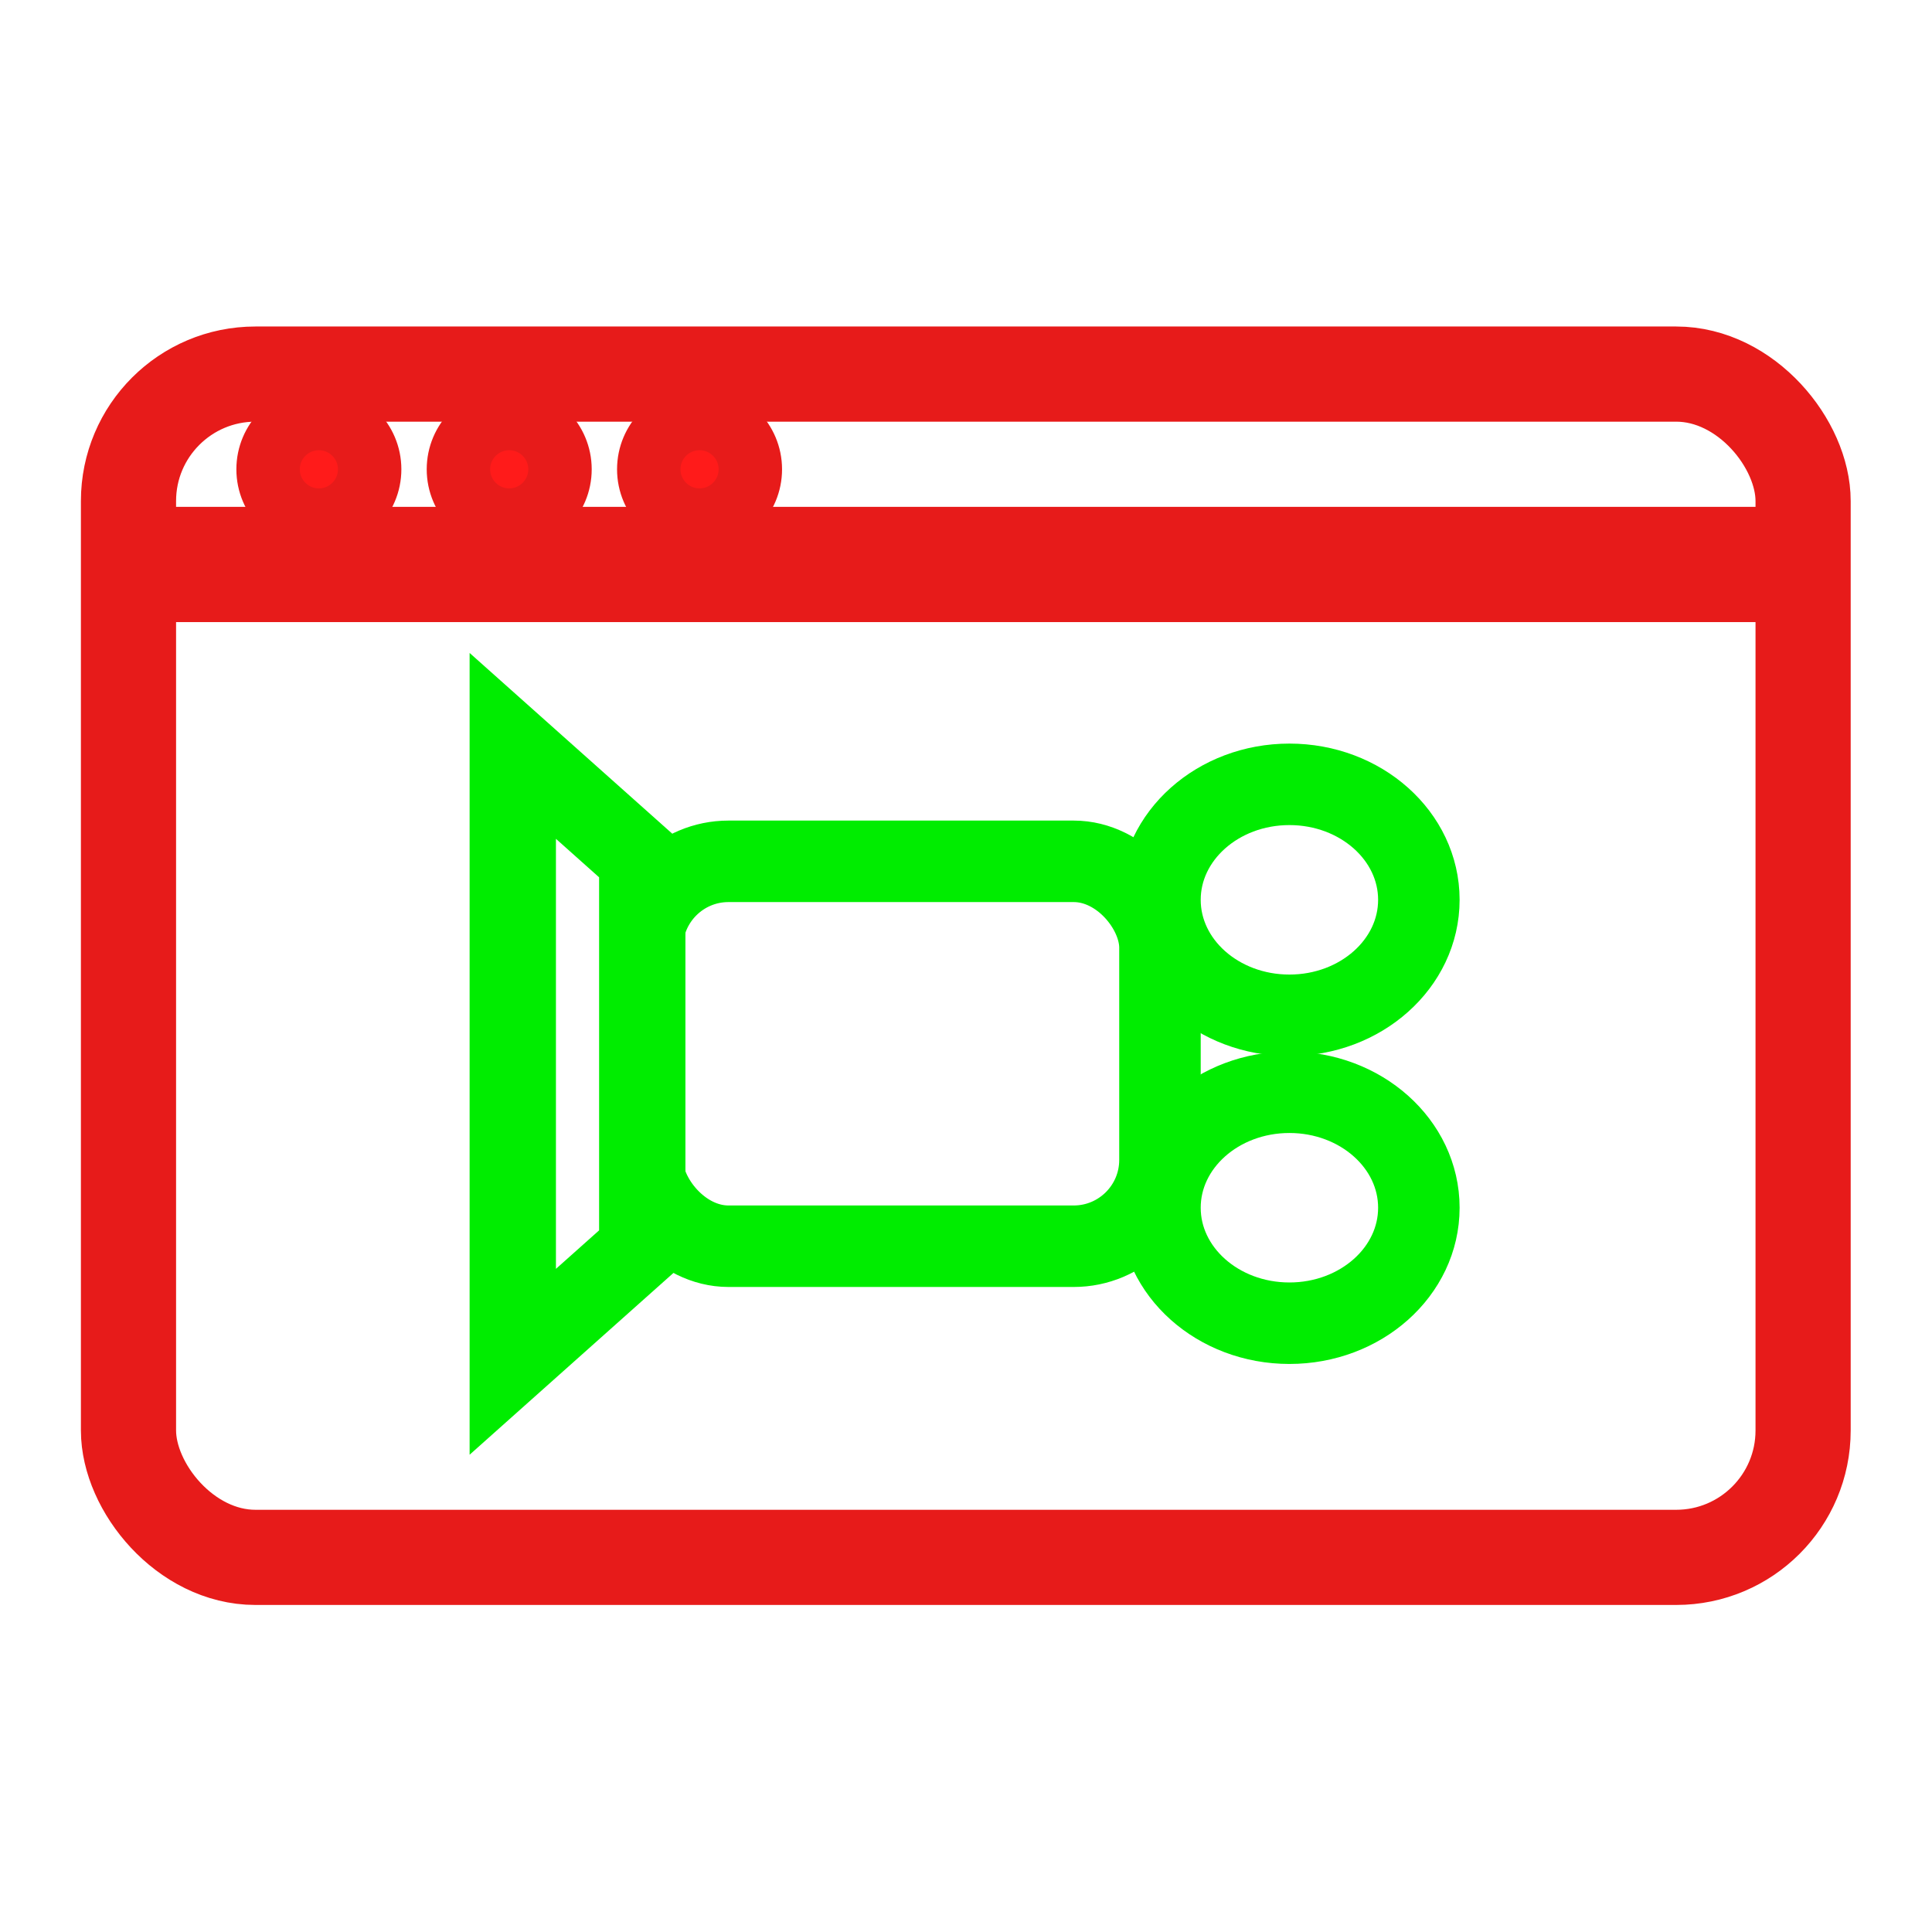 <?xml version="1.0" encoding="UTF-8" standalone="no"?>
<!-- Created with Inkscape (http://www.inkscape.org/) -->

<svg
   width="97"
   height="97"
   viewBox="0 0 25.665 25.665"
   version="1.1"
   id="svg1"
   inkscape:version="1.4 (86a8ad7, 2024-10-11)"
   sodipodi:docname="icon.svg"
   xmlns:inkscape="http://www.inkscape.org/namespaces/inkscape"
   xmlns:sodipodi="http://sodipodi.sourceforge.net/DTD/sodipodi-0.dtd"
   xmlns="http://www.w3.org/2000/svg"
   xmlns:svg="http://www.w3.org/2000/svg">
  <sodipodi:namedview
     id="namedview1"
     pagecolor="#ffffff"
     bordercolor="#000000"
     borderopacity="0.25"
     inkscape:showpageshadow="2"
     inkscape:pageopacity="0.0"
     inkscape:pagecheckerboard="0"
     inkscape:deskcolor="#d1d1d1"
     inkscape:document-units="mm"
     inkscape:zoom="1.1149729"
     inkscape:cx="117.04321"
     inkscape:cy="312.56366"
     inkscape:window-width="1920"
     inkscape:window-height="1129"
     inkscape:window-x="-8"
     inkscape:window-y="-8"
     inkscape:window-maximized="1"
     inkscape:current-layer="layer1" />
  <defs
     id="defs1" />
  <g
     inkscape:label="Livello 1"
     inkscape:groupmode="layer"
     id="layer1">
    <g
       id="g1"
       transform="matrix(0.544,0,0,0.544,7.408,5.489)">
      <rect
         x="-10.48"
         y="-0.955"
         width="40.893"
         height="28.895"
         rx="3.099"
         ry="3.099"
         stroke="#008000"
         stroke-width="2.324"
         fill="none"
         id="rect2"
         style="stroke:#e71b1a;stroke-opacity:1" />
      <line
         x1="-10.48"
         y1="3.694"
         x2="30.413"
         y2="3.694"
         stroke="#008000"
         stroke-width="2.814"
         id="line2"
         style="fill:none;fill-opacity:1;stroke:#e71b1a;stroke-opacity:1" />
      <circle
         cx="-5.831"
         cy="1.37"
         r="1.24"
         fill="#008000"
         id="circle4"
         style="fill:#ff1b1a;fill-opacity:1;stroke:#e71b1a;stroke-width:1.549;stroke-opacity:1" />
      <circle
         cx="-1.183"
         cy="1.37"
         r="1.24"
         fill="#008000"
         id="circle5"
         style="fill:#ff1b1a;fill-opacity:1;stroke:#e71b1a;stroke-width:1.549;stroke-opacity:1" />
      <circle
         cx="3.465"
         cy="1.37"
         r="1.24"
         fill="#008000"
         id="circle6"
         style="fill:#ff1b1a;fill-opacity:1;stroke:#e71b1a;stroke-width:1.549;stroke-opacity:1" />
      <rect
         x="2.065"
         y="10.943"
         width="12.643"
         height="9.399"
         rx="2.107"
         stroke="#008000"
         stroke-width="1.99"
         id="rect1-8"
         style="fill:none;stroke:#00ed00;stroke-opacity:1" />
      <ellipse
         cx="17.869"
         cy="11.883"
         stroke="#008000"
         stroke-width="1.99"
         id="circle1"
         rx="3.161"
         ry="2.82"
         style="fill:none;stroke:#00ed00;stroke-opacity:1" />
      <ellipse
         cx="17.869"
         cy="19.402"
         stroke="#008000"
         stroke-width="1.99"
         id="circle2"
         rx="3.161"
         ry="2.82"
         style="fill:none;stroke:#00ed00;stroke-opacity:1" />
      <polygon
         points="3,17 0,20 0,4 3,7 "
         fill="none"
         stroke="#008000"
         stroke-width="2"
         id="polygon2"
         transform="matrix(1.054,0,0,0.94,-1.096,4.364)"
         style="stroke:#00ed00;stroke-opacity:1" />
    </g>
  </g>
</svg>
